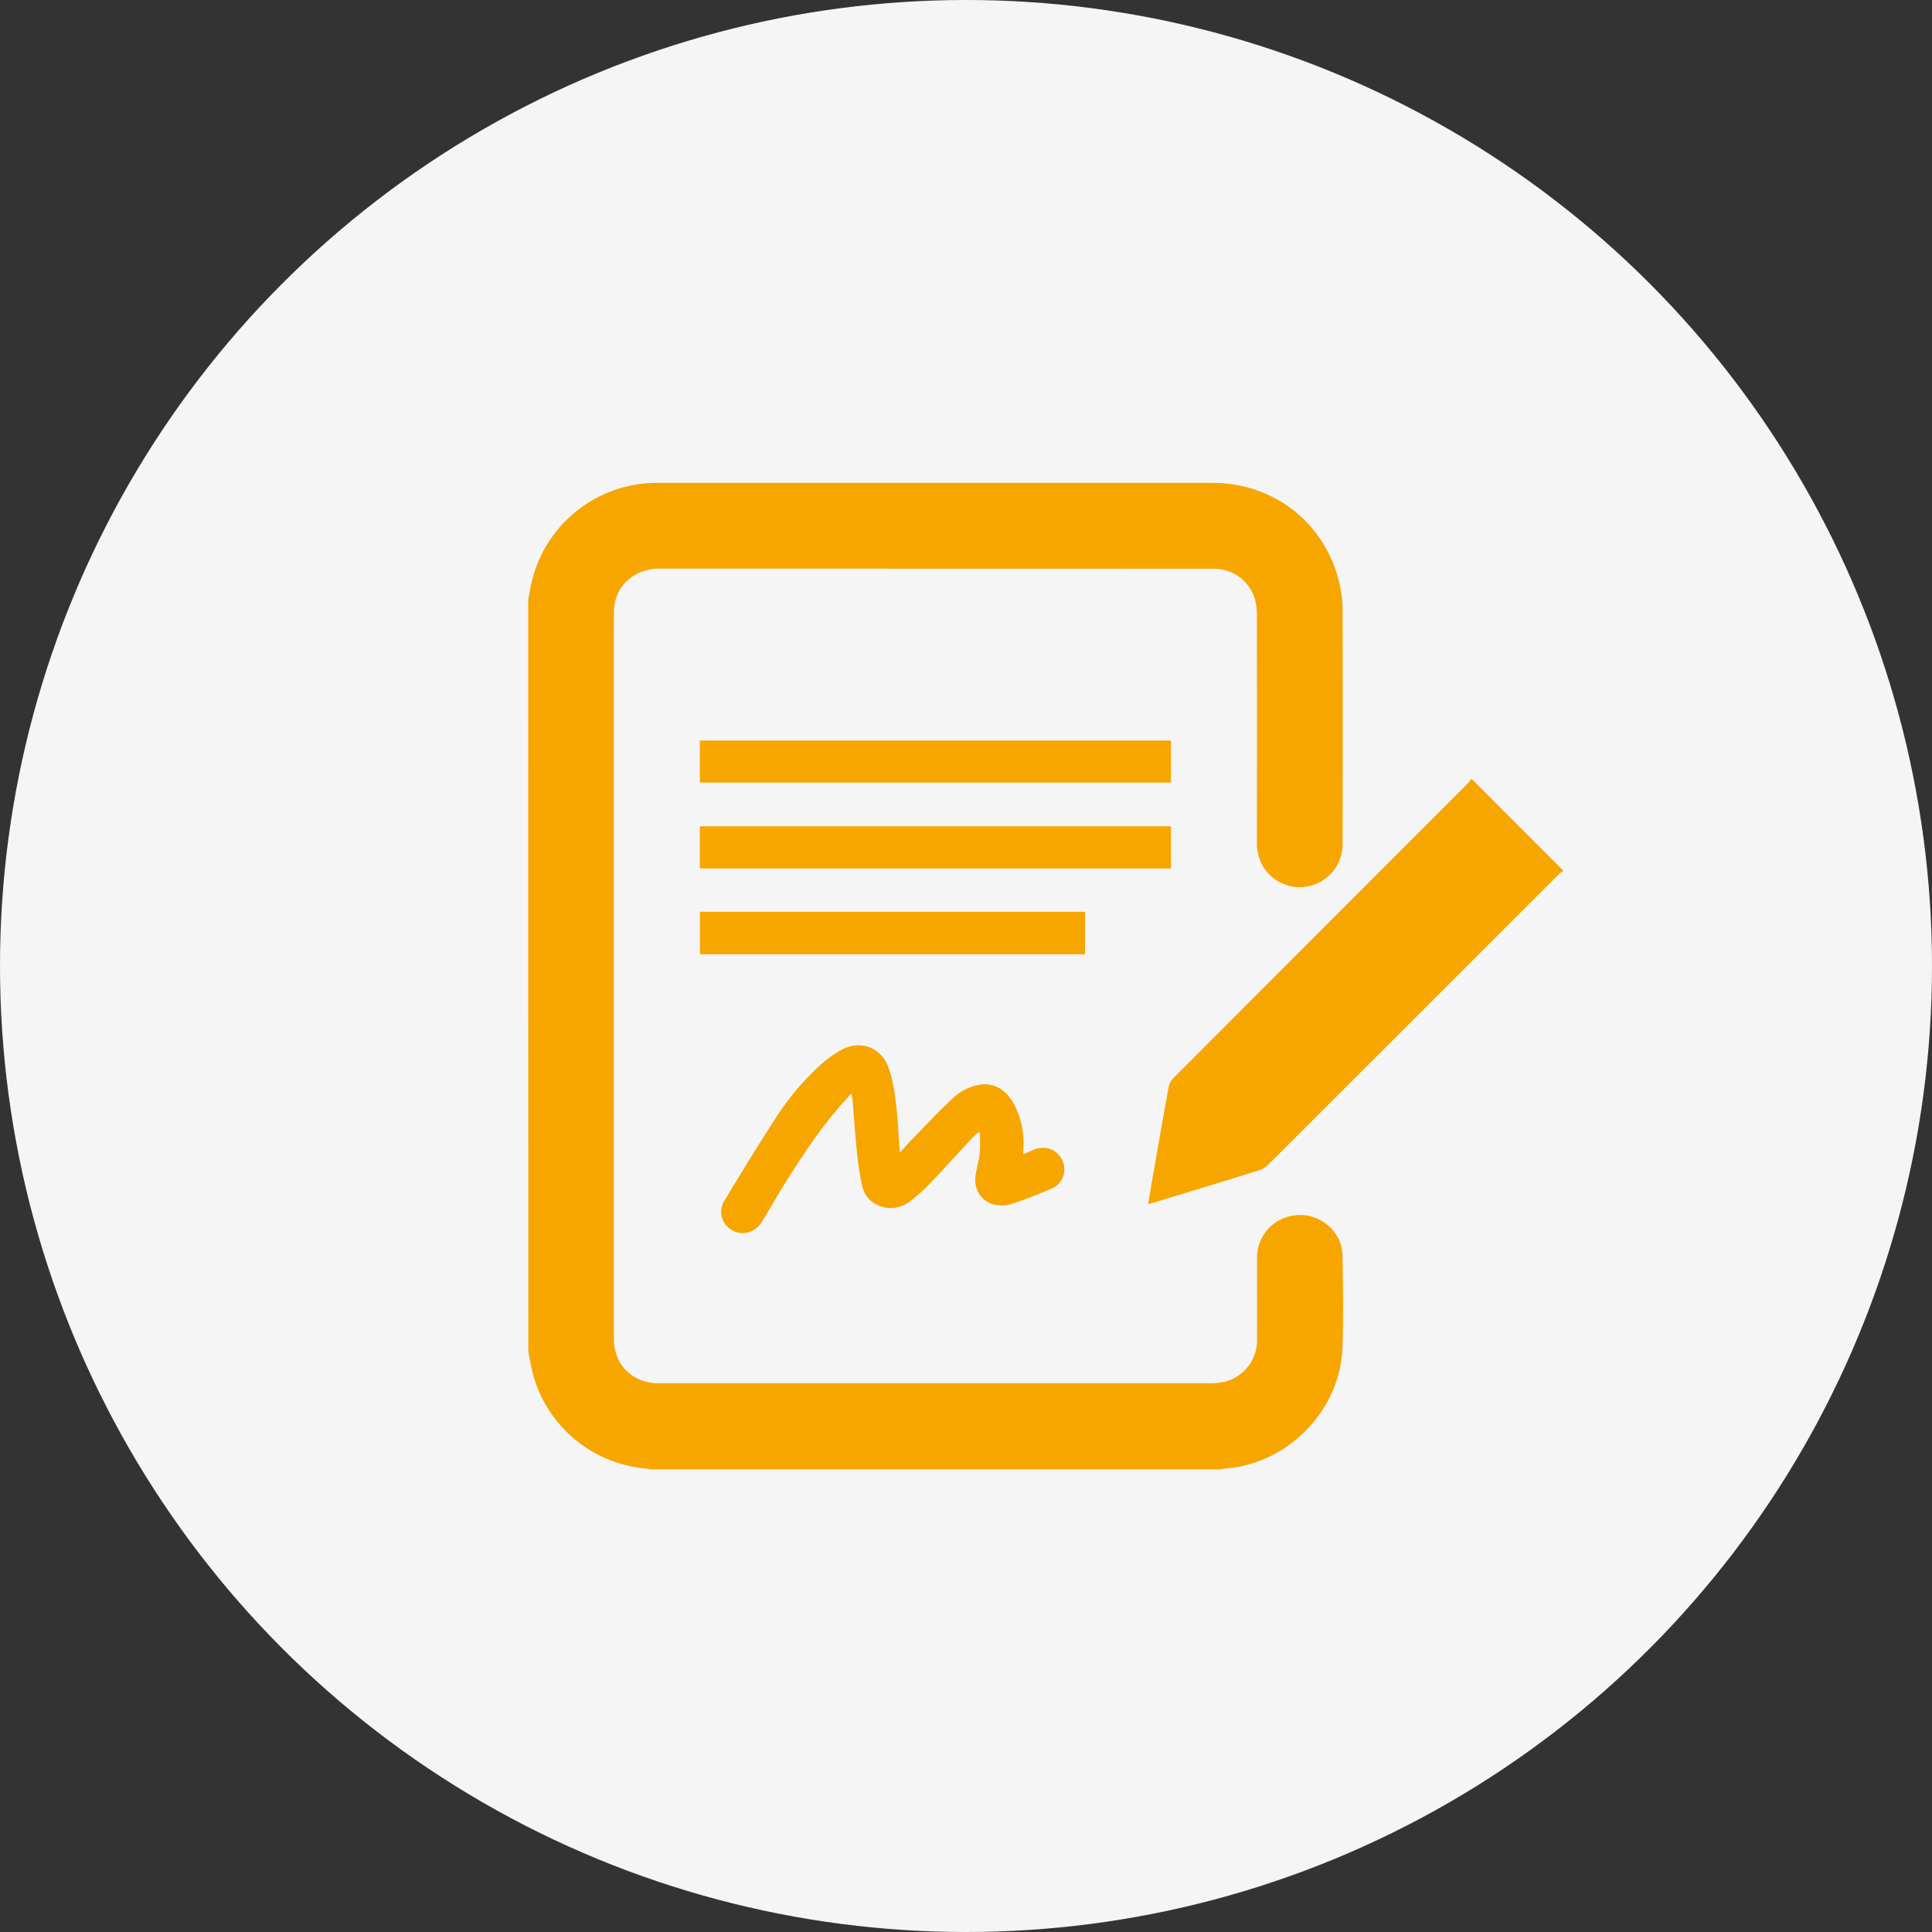 <svg id="Lager_1" data-name="Lager 1" xmlns="http://www.w3.org/2000/svg" viewBox="0 0 879 879"><rect x="0" y="0" width="879" height="879" fill="#333333" stroke="none"/><defs><style>.cls-1{fill:#f5f5f5;}.cls-2{fill:#f7a600;}</style></defs><title>CONTRACT ICON</title><circle class="cls-1" cx="439.5" cy="439.5" r="439.5"/><path class="cls-2" d="M445.31,176.91c.57-2.89,1-5.81,1.73-8.67a58.51,58.51,0,0,1,57.28-44.55q101,0,202.09,0,25.11,0,50.22,0c28.45,0,52,18.9,58,46.67a53.16,53.16,0,0,1,1.21,10.95q.13,53.35,0,106.7a19.49,19.49,0,0,1-36.6,9.46,21.59,21.59,0,0,1-2.39-10.65q.06-51.42,0-102.84a28.36,28.36,0,0,0-.91-7.35,19.07,19.07,0,0,0-17-13.77c-1-.07-2.08-.09-3.12-.09q-125.33,0-250.64-.07c-11.46,0-18.46,7.36-20.17,14.49a25.26,25.26,0,0,0-.72,5.93q-.06,165,0,329.94c0,11.49,7.88,19.69,19.34,20.28.72,0,1.44,0,2.17,0q124.83,0,249.67,0c4.5,0,8.78-.67,12.58-3.25a19.28,19.28,0,0,0,8.85-16.67c.06-12.33,0-24.67,0-37A19.34,19.34,0,0,1,793.66,457c11.07-1.75,21.93,6.87,22.13,18.06.26,14,.46,28.05,0,42.05-1,28.49-24.76,52.81-53.06,55a15.47,15.47,0,0,0-2.09.42h-260a13.18,13.18,0,0,0-1.84-.41,58.36,58.36,0,0,1-51.05-42c-1-3.59-1.6-7.3-2.38-11Z" transform="translate(-205 96)"/><path class="cls-2" d="M874.49,258.3l41.85,41.91a13.26,13.26,0,0,0-2,1.41Q848.2,367.76,782,433.88a11,11,0,0,1-4.39,2.64c-16,5-31.94,9.82-47.91,14.7-.67.2-1.36.35-2.36.61.77-4.45,1.48-8.68,2.22-12.91,2.34-13.39,4.65-26.79,7.09-40.16a8.21,8.21,0,0,1,2.06-4.1Q805.79,327.39,873,260.21A17.79,17.79,0,0,0,874.49,258.3Z" transform="translate(-205 96)"/><path class="cls-2" d="M614.44,428.34c2.23-2.42,4.06-4.52,6-6.5,6.33-6.45,12.47-13.12,19.17-19.15a23.27,23.27,0,0,1,10.15-5c6.92-1.58,13,1.87,16.59,8.63a38.12,38.12,0,0,1,4.24,20.42q0,.94-.06,1.89c0,.07.08.13.26.38,1.47-.63,3-1.3,4.52-1.93,5.22-2.17,10.7-.14,13,4.79a9.49,9.49,0,0,1-4.88,12.89c-6.14,2.68-12.41,5.12-18.77,7.19a14.64,14.64,0,0,1-7.55,0c-5.74-1.36-9.16-7-8.26-13.14.49-3.4,1.54-6.73,1.9-10.13a92.24,92.24,0,0,0,.07-9.41l-.63-.2c-1.14,1.08-2.35,2.1-3.41,3.25-6.16,6.63-12.2,13.37-18.46,19.9a74.47,74.47,0,0,1-9.27,8.3,13.92,13.92,0,0,1-11.78,2.77c-5.17-1.2-8.66-4.45-9.9-9.43a116.57,116.57,0,0,1-2.47-15.59c-.84-7.88-1.35-15.79-2-23.68-.07-.78-.27-1.55-.56-3.11-1.65,1.84-2.93,3.22-4.17,4.63-9.88,11.21-18.11,23.62-26,36.24-3.57,5.69-6.89,11.54-10.35,17.3-2.72,4.52-7.58,6.42-12.11,4.8a9.59,9.59,0,0,1-5-14.39c7.4-12.25,14.85-24.49,22.63-36.5a123.71,123.71,0,0,1,20-24.22,53.37,53.37,0,0,1,10.38-7.65c8.64-4.69,18-1.37,21.47,7.83,1.85,4.95,2.67,10.36,3.36,15.64.86,6.58,1.1,13.23,1.62,19.86C614.17,426,614.29,426.9,614.44,428.34Z" transform="translate(-205 96)"/><path class="cls-2" d="M523.4,299.14v-19.2H737.74v19.2Z" transform="translate(-205 96)"/><path class="cls-2" d="M523.41,260.05V240.92H737.76v19.13Z" transform="translate(-205 96)"/><path class="cls-2" d="M698.68,318.85v19.3H523.44v-19.3Z" transform="translate(-205 96)"/></svg>